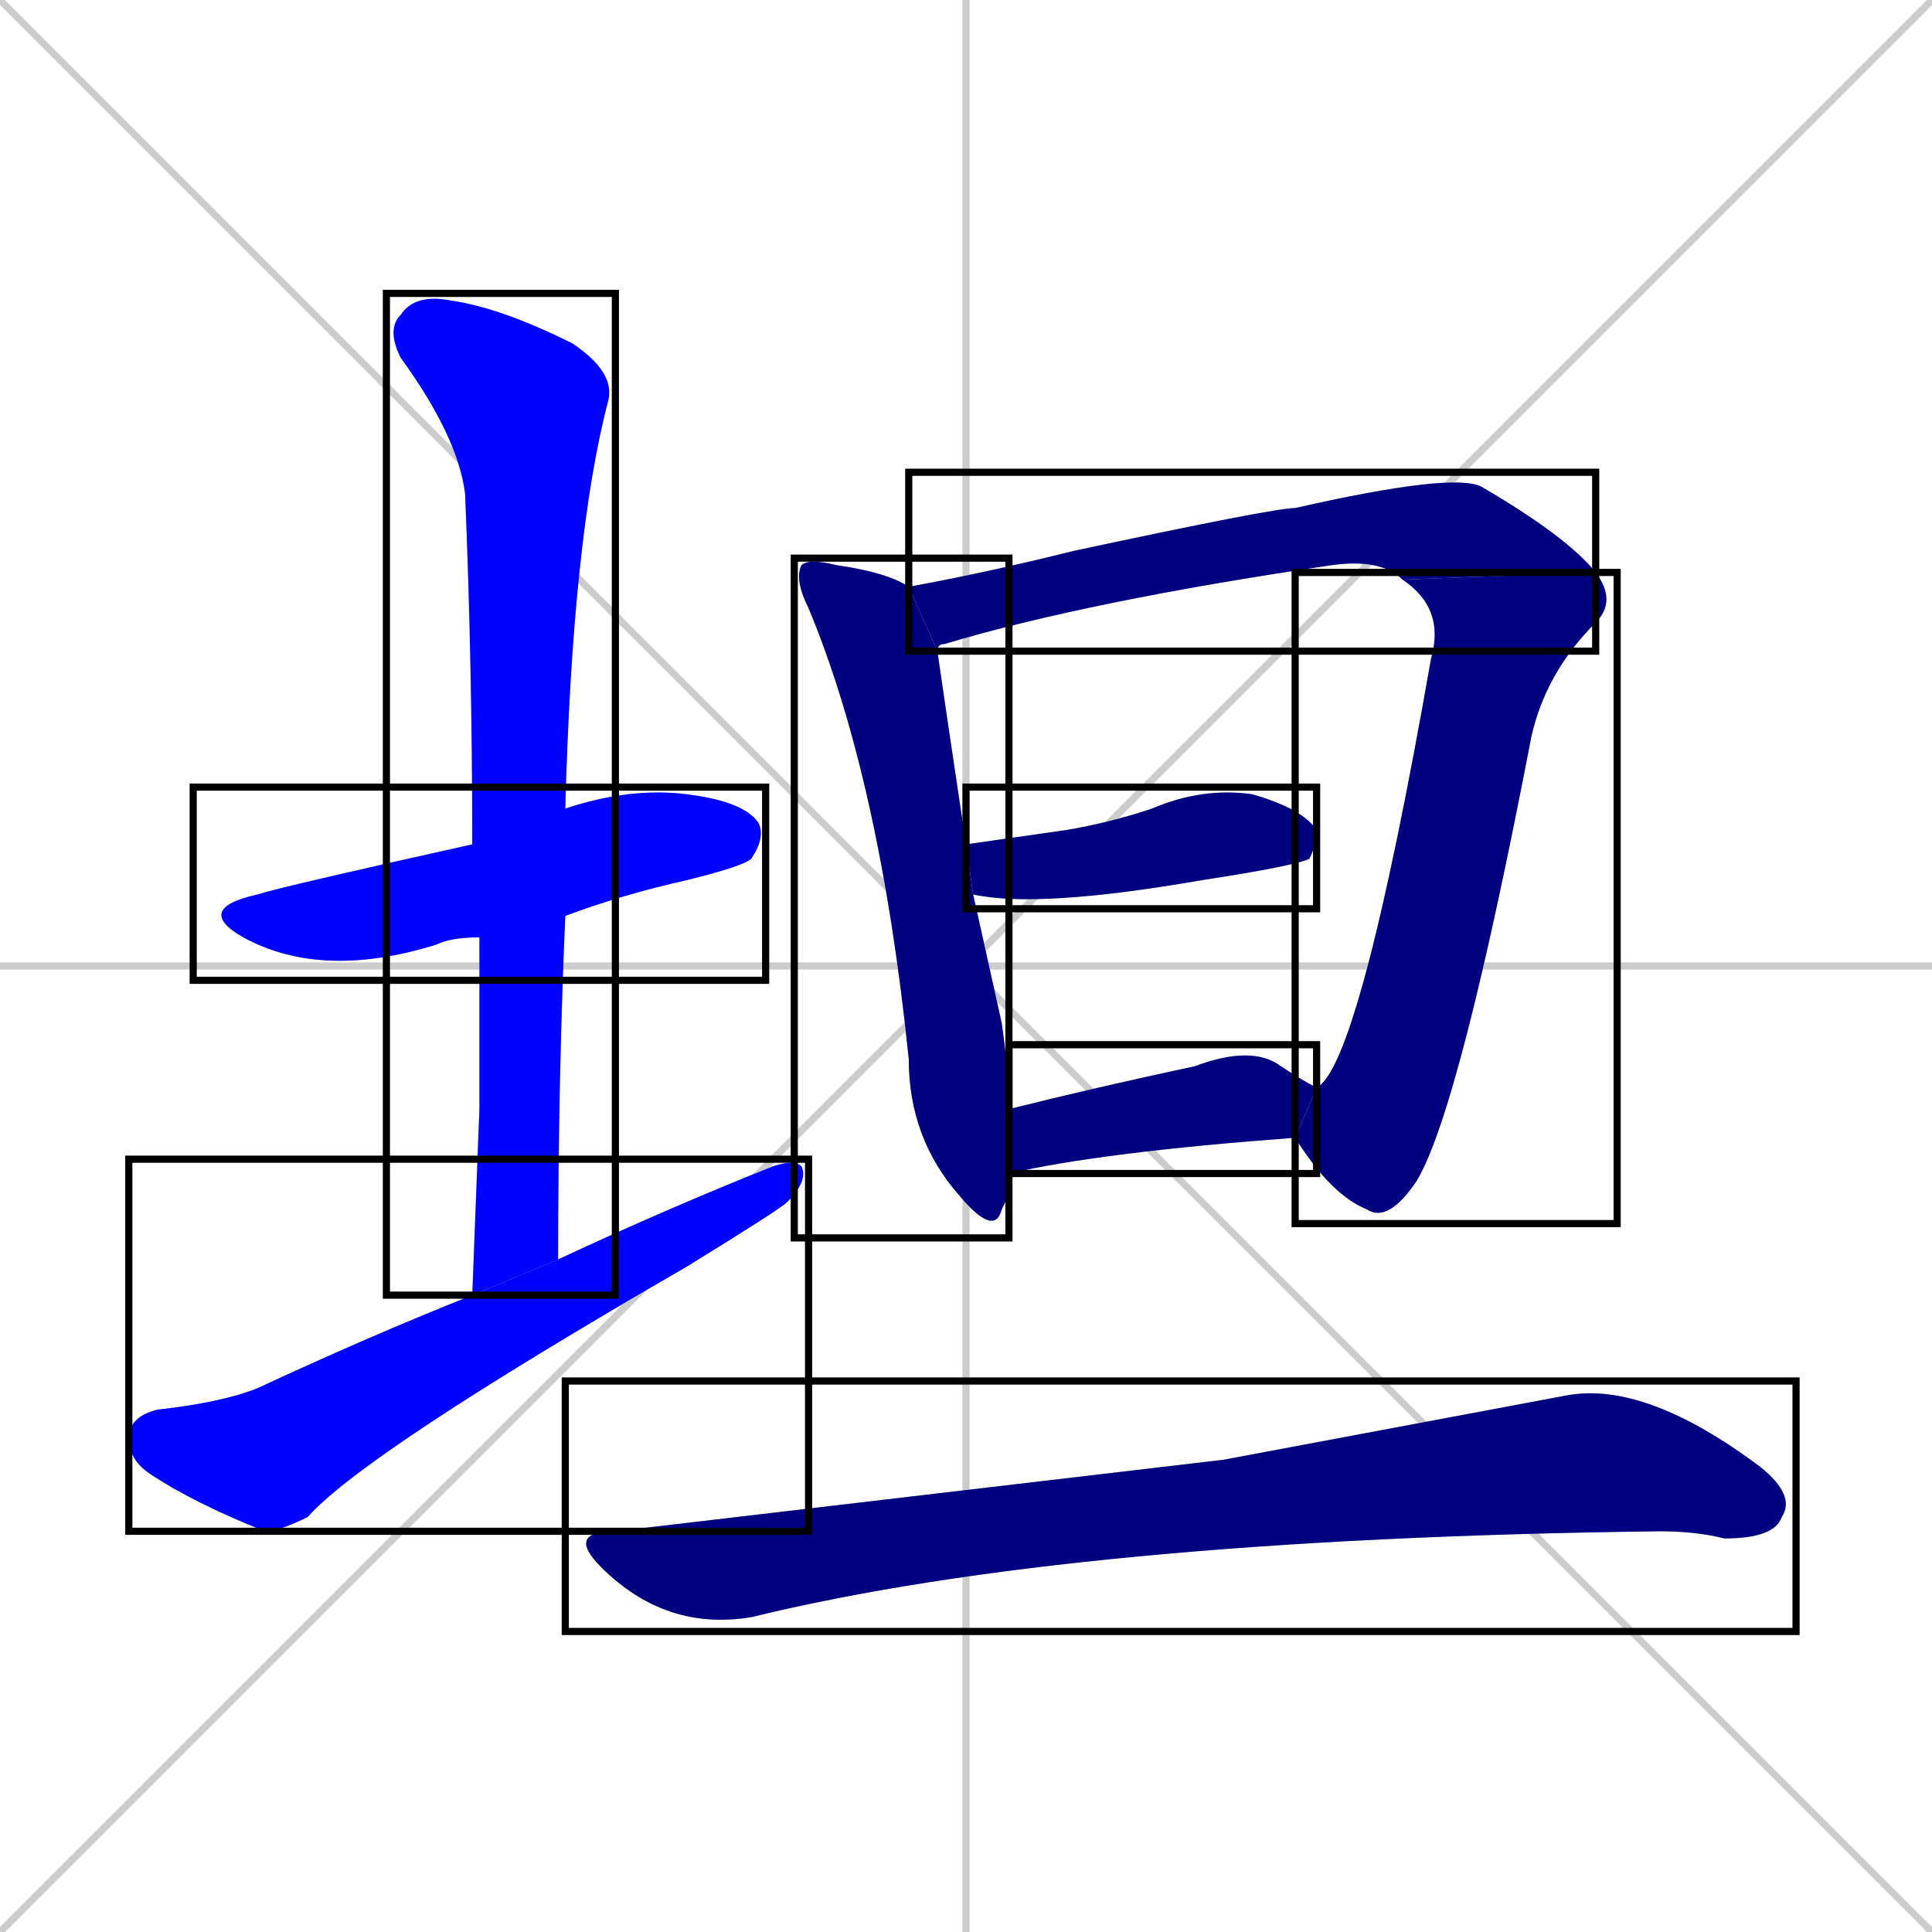 <svg xmlns="http://www.w3.org/2000/svg" xmlns:xlink="http://www.w3.org/1999/xlink" width="270" height="270"><defs><clipPath id="clip-mask-1"><use xlink:href="#rect-1" /></clipPath><clipPath id="clip-mask-2"><use xlink:href="#rect-2" /></clipPath><clipPath id="clip-mask-3"><use xlink:href="#rect-3" /></clipPath><clipPath id="clip-mask-4"><use xlink:href="#rect-4" /></clipPath><clipPath id="clip-mask-5"><use xlink:href="#rect-5" /></clipPath><clipPath id="clip-mask-6"><use xlink:href="#rect-6" /></clipPath><clipPath id="clip-mask-7"><use xlink:href="#rect-7" /></clipPath><clipPath id="clip-mask-8"><use xlink:href="#rect-8" /></clipPath><clipPath id="clip-mask-9"><use xlink:href="#rect-9" /></clipPath></defs><path d="M 0 0 L 270 270 M 270 0 L 0 270 M 135 0 L 135 270 M 0 135 L 270 135" stroke="#CCCCCC" /><path d="M 67 131 Q 63 131 61 132 Q 45 137 34 131 Q 27 127 36 125 Q 39 124 66 118 L 79 113 Q 88 110 96 111 Q 104 112 106 115 Q 107 117 105 120 Q 104 121 96 123 Q 87 125 79 128" fill="#CCCCCC"/><path d="M 67 155 L 67 131 L 66 118 Q 66 93 65 69 Q 64 61 56 50 Q 54 46 56 44 Q 58 41 63 42 Q 70 43 80 48 Q 86 52 85 56 Q 80 75 79 113 L 79 128 Q 78 151 78 176 L 66 181" fill="#CCCCCC"/><path d="M 78 176 Q 93 169 108 163 Q 111 162 112 163 Q 113 165 110 168 Q 109 169 96 177 Q 51 203 43 212 Q 39 214 37 214 Q 27 210 21 206 Q 18 204 18 201 Q 18 198 22 197 Q 31 196 36 194 Q 51 187 66 181" fill="#CCCCCC"/><path d="M 141 167 L 140 169 Q 139 173 134 167 Q 127 159 127 148 Q 123 109 113 85 Q 111 81 112 79 Q 113 78 117 79 Q 124 80 127 82 L 131 91 Q 132 98 135 118 L 136 125 Q 138 134 140 143 Q 141 150 141 155 L 141 164" fill="#CCCCCC"/><path d="M 127 82 Q 138 80 150 77 Q 178 71 181 71 Q 203 66 207 68 Q 219 75 223 80 L 196 81 Q 193 78 186 79 Q 152 84 132 90 Q 131 90 131 91" fill="#CCCCCC"/><path d="M 223 80 Q 226 84 223 87 Q 216 94 214 103 Q 204 155 198 165 Q 194 171 191 169 Q 186 167 181 159 L 184 152 Q 190 149 200 92 Q 202 85 196 81" fill="#CCCCCC"/><path d="M 135 118 Q 142 117 149 116 Q 155 115 161 113 Q 168 110 175 111 Q 182 113 184 116 Q 184 118 183 120 Q 181 121 168 123 Q 145 127 136 125" fill="#CCCCCC"/><path d="M 181 159 Q 154 161 141 164 L 141 155 Q 153 152 167 149 Q 175 146 179 149 Q 182 151 184 152" fill="#CCCCCC"/><path d="M 171 204 L 219 195 Q 230 193 246 205 Q 251 209 249 212 Q 248 215 241 215 Q 237 214 232 214 Q 150 215 105 226 Q 93 228 84 219 Q 79 214 86 214" fill="#CCCCCC"/><path d="M 67 131 Q 63 131 61 132 Q 45 137 34 131 Q 27 127 36 125 Q 39 124 66 118 L 79 113 Q 88 110 96 111 Q 104 112 106 115 Q 107 117 105 120 Q 104 121 96 123 Q 87 125 79 128" fill="#0000ff" clip-path="url(#clip-mask-1)" /><path d="M 67 155 L 67 131 L 66 118 Q 66 93 65 69 Q 64 61 56 50 Q 54 46 56 44 Q 58 41 63 42 Q 70 43 80 48 Q 86 52 85 56 Q 80 75 79 113 L 79 128 Q 78 151 78 176 L 66 181" fill="#0000ff" clip-path="url(#clip-mask-2)" /><path d="M 78 176 Q 93 169 108 163 Q 111 162 112 163 Q 113 165 110 168 Q 109 169 96 177 Q 51 203 43 212 Q 39 214 37 214 Q 27 210 21 206 Q 18 204 18 201 Q 18 198 22 197 Q 31 196 36 194 Q 51 187 66 181" fill="#0000ff" clip-path="url(#clip-mask-3)" /><path d="M 141 167 L 140 169 Q 139 173 134 167 Q 127 159 127 148 Q 123 109 113 85 Q 111 81 112 79 Q 113 78 117 79 Q 124 80 127 82 L 131 91 Q 132 98 135 118 L 136 125 Q 138 134 140 143 Q 141 150 141 155 L 141 164" fill="#000080" clip-path="url(#clip-mask-4)" /><path d="M 127 82 Q 138 80 150 77 Q 178 71 181 71 Q 203 66 207 68 Q 219 75 223 80 L 196 81 Q 193 78 186 79 Q 152 84 132 90 Q 131 90 131 91" fill="#000080" clip-path="url(#clip-mask-5)" /><path d="M 223 80 Q 226 84 223 87 Q 216 94 214 103 Q 204 155 198 165 Q 194 171 191 169 Q 186 167 181 159 L 184 152 Q 190 149 200 92 Q 202 85 196 81" fill="#000080" clip-path="url(#clip-mask-6)" /><path d="M 135 118 Q 142 117 149 116 Q 155 115 161 113 Q 168 110 175 111 Q 182 113 184 116 Q 184 118 183 120 Q 181 121 168 123 Q 145 127 136 125" fill="#000080" clip-path="url(#clip-mask-7)" /><path d="M 181 159 Q 154 161 141 164 L 141 155 Q 153 152 167 149 Q 175 146 179 149 Q 182 151 184 152" fill="#000080" clip-path="url(#clip-mask-8)" /><path d="M 171 204 L 219 195 Q 230 193 246 205 Q 251 209 249 212 Q 248 215 241 215 Q 237 214 232 214 Q 150 215 105 226 Q 93 228 84 219 Q 79 214 86 214" fill="#000080" clip-path="url(#clip-mask-9)" /><rect x="27" y="110" width="80" height="27" id="rect-1" fill="transparent" stroke="#000000"><animate attributeName="x" from="-53" to="27" dur="0.296" begin="0; animate9.end + 1s" id="animate1" fill="freeze"/></rect><rect x="54" y="41" width="32" height="140" id="rect-2" fill="transparent" stroke="#000000"><set attributeName="y" to="-99" begin="0; animate9.end + 1s" /><animate attributeName="y" from="-99" to="41" dur="0.519" begin="animate1.end + 0.5" id="animate2" fill="freeze"/></rect><rect x="18" y="162" width="95" height="52" id="rect-3" fill="transparent" stroke="#000000"><set attributeName="x" to="-77" begin="0; animate9.end + 1s" /><animate attributeName="x" from="-77" to="18" dur="0.352" begin="animate2.end + 0.5" id="animate3" fill="freeze"/></rect><rect x="111" y="78" width="30" height="95" id="rect-4" fill="transparent" stroke="#000000"><set attributeName="y" to="-17" begin="0; animate9.end + 1s" /><animate attributeName="y" from="-17" to="78" dur="0.352" begin="animate3.end + 0.5" id="animate4" fill="freeze"/></rect><rect x="127" y="66" width="96" height="25" id="rect-5" fill="transparent" stroke="#000000"><set attributeName="x" to="31" begin="0; animate9.end + 1s" /><animate attributeName="x" from="31" to="127" dur="0.356" begin="animate4.end + 0.5" id="animate5" fill="freeze"/></rect><rect x="181" y="80" width="45" height="91" id="rect-6" fill="transparent" stroke="#000000"><set attributeName="y" to="-11" begin="0; animate9.end + 1s" /><animate attributeName="y" from="-11" to="80" dur="0.337" begin="animate5.end" id="animate6" fill="freeze"/></rect><rect x="135" y="110" width="49" height="17" id="rect-7" fill="transparent" stroke="#000000"><set attributeName="x" to="86" begin="0; animate9.end + 1s" /><animate attributeName="x" from="86" to="135" dur="0.181" begin="animate6.end + 0.5" id="animate7" fill="freeze"/></rect><rect x="141" y="146" width="43" height="18" id="rect-8" fill="transparent" stroke="#000000"><set attributeName="x" to="98" begin="0; animate9.end + 1s" /><animate attributeName="x" from="98" to="141" dur="0.159" begin="animate7.end + 0.5" id="animate8" fill="freeze"/></rect><rect x="79" y="193" width="172" height="35" id="rect-9" fill="transparent" stroke="#000000"><set attributeName="x" to="-93" begin="0; animate9.end + 1s" /><animate attributeName="x" from="-93" to="79" dur="0.637" begin="animate8.end + 0.5" id="animate9" fill="freeze"/></rect></svg>